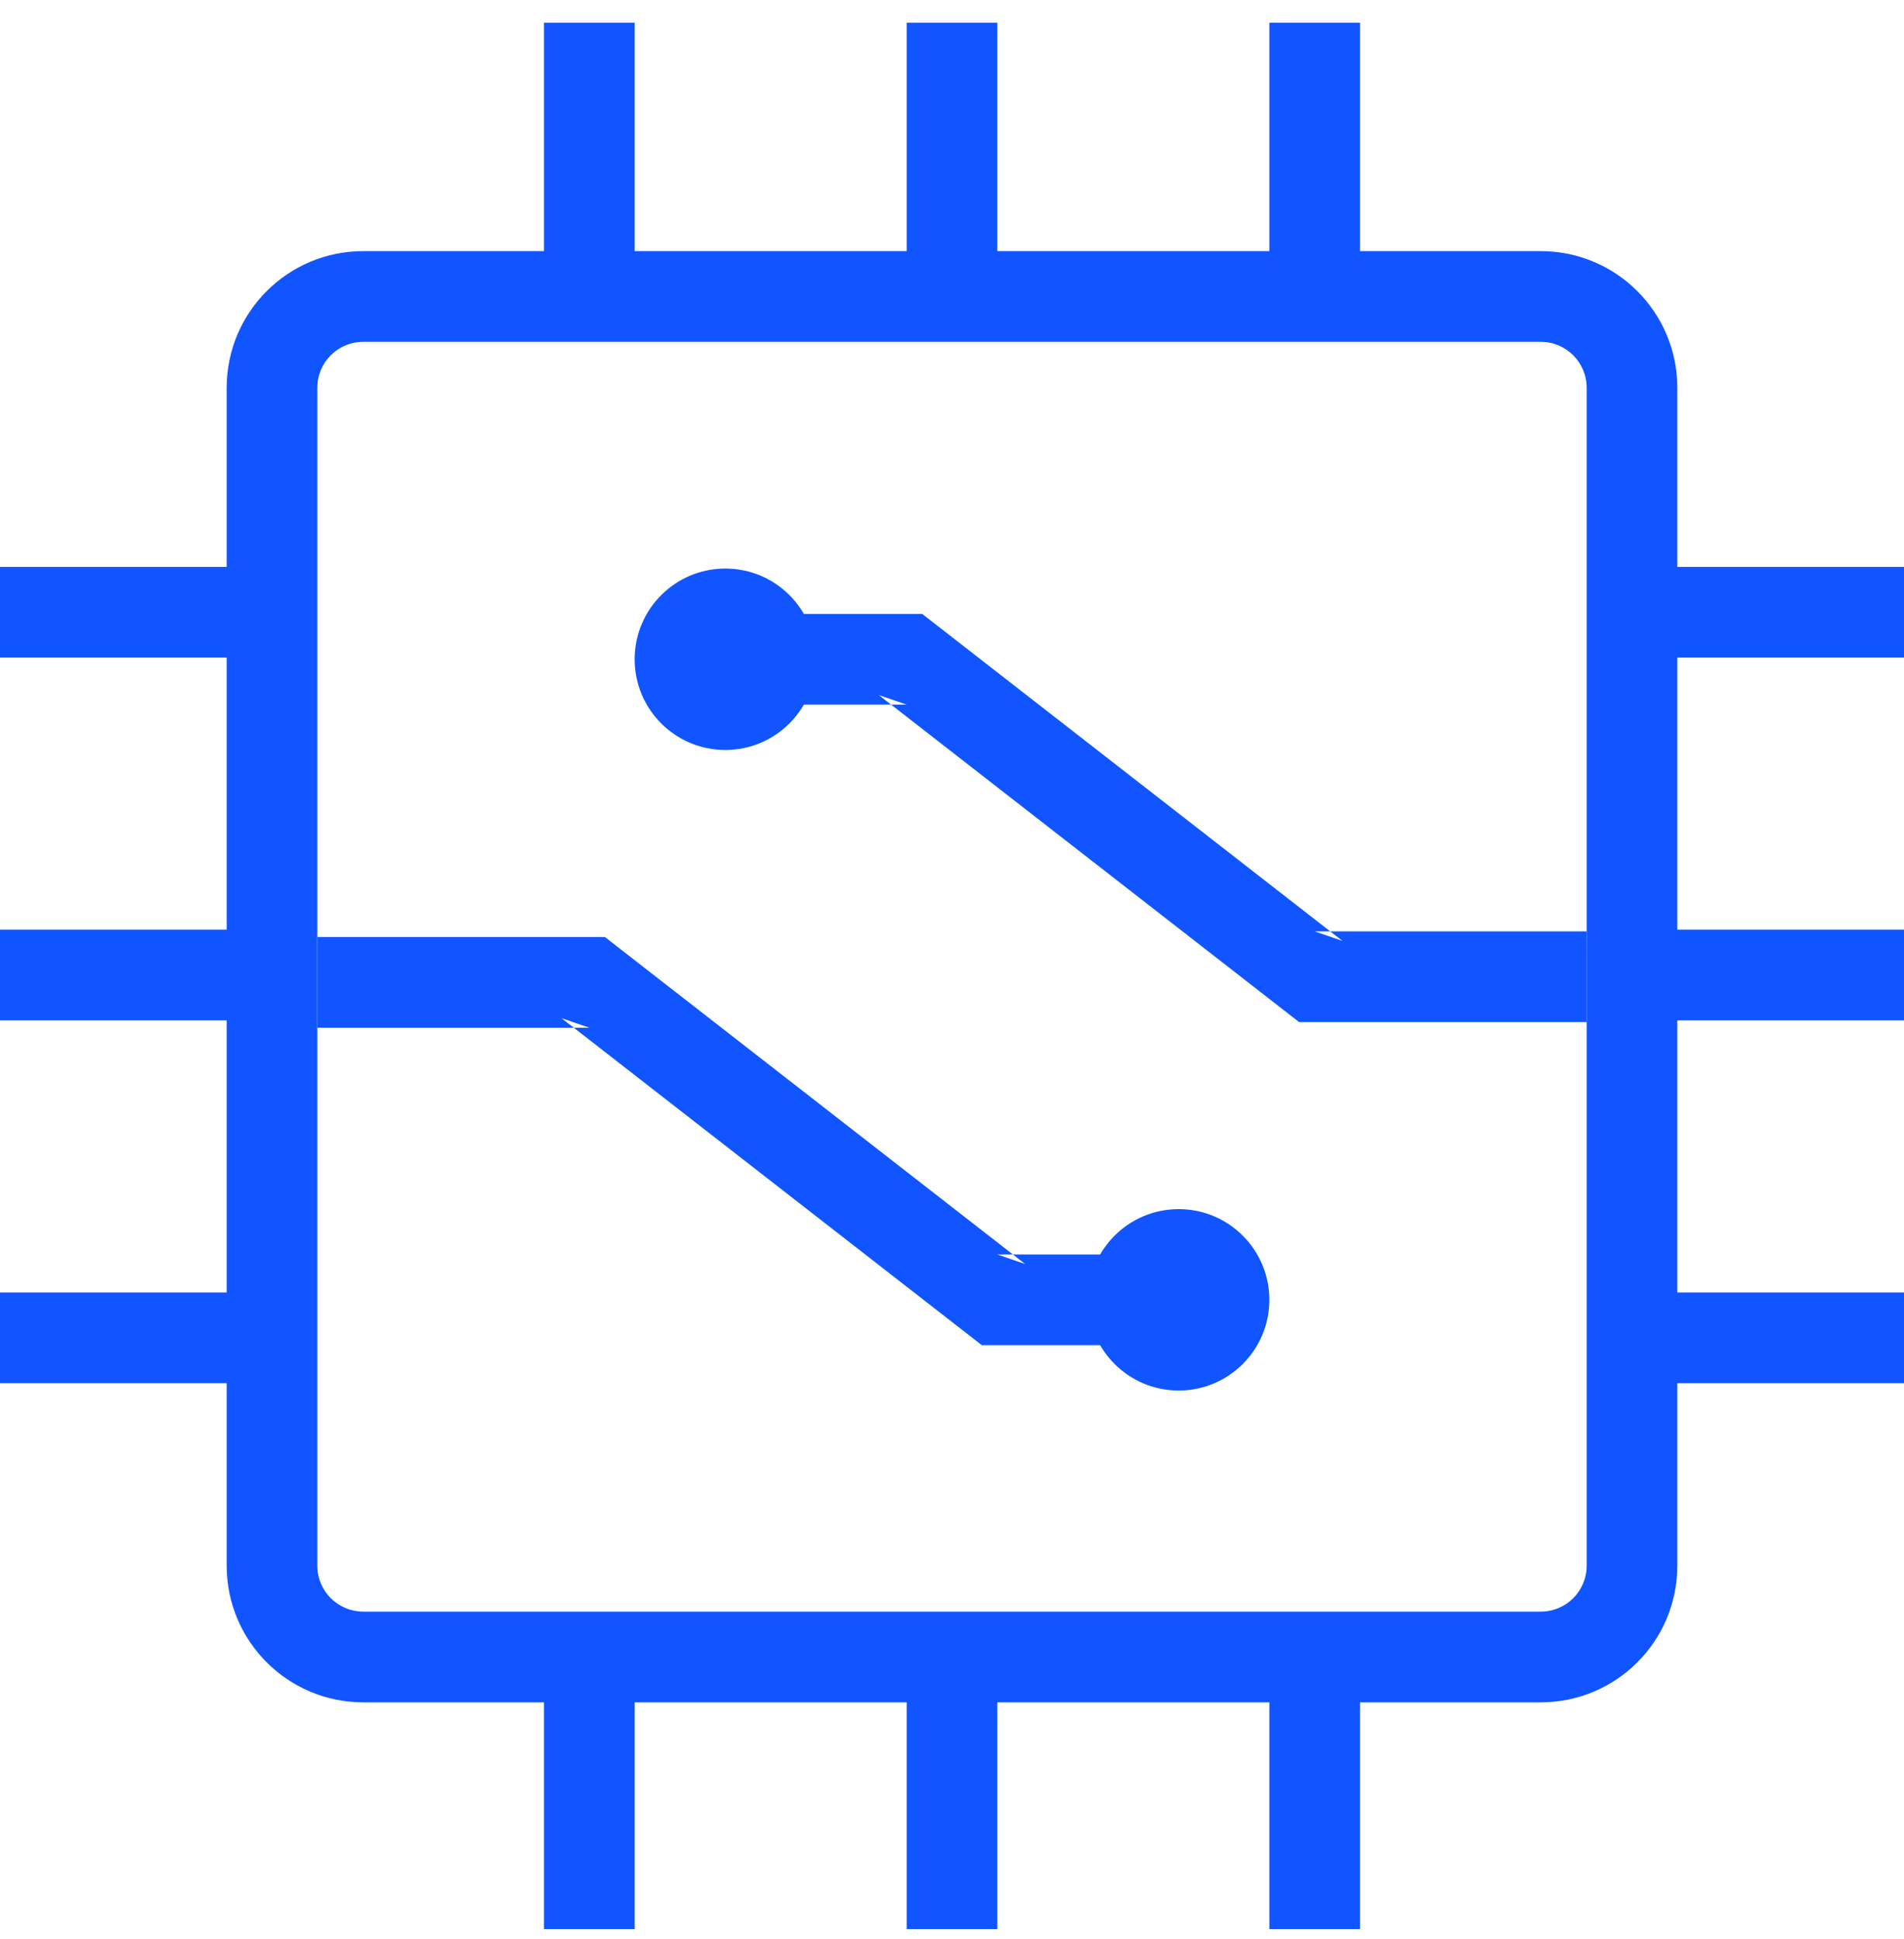 <?xml version="1.0" encoding="UTF-8" standalone="no"?>
<svg width="56px" height="57px" viewBox="0 0 56 57" version="1.1" xmlns="http://www.w3.org/2000/svg" xmlns:xlink="http://www.w3.org/1999/xlink">
    <!-- Generator: Sketch 3.8.3 (29802) - http://www.bohemiancoding.com/sketch -->
    <title>blue/icon-large-chip-blue</title>
    <desc>Created with Sketch.</desc>
    <defs></defs>
    <g id="blue,-base" stroke="none" stroke-width="1" fill="none" fill-rule="evenodd">
        <g id="icons,-large-detailed-(blue)" transform="translate(-458, -251)" fill="#1055FF">
            <g id="blue/icon-large-chip-blue" transform="translate(458, 251)">
                <g id="chip-icon">
                    <g id="PaaS">
                        <g id="eip_v.1.1_2015-06-06_Kris">
                            <g id="Features">
                                <g id="Prod-List">
                                    <g id="Compute" transform="translate(0, 0.05)">
                                        <g id="chip-icon">
                                            <path d="M9.333,11.353 C9.333,10.603 9.936,10 10.687,10 L45.313,10 C46.063,10 46.667,10.603 46.667,11.353 L46.667,45.98 C46.667,46.73 46.064,47.333 45.313,47.333 L10.687,47.333 C9.937,47.333 9.333,46.731 9.333,45.98 L9.333,11.353 L9.333,11.353 Z M6.667,11.353 L6.667,45.98 C6.667,48.204 8.465,50 10.687,50 L45.313,50 C47.538,50 49.333,48.202 49.333,45.98 L49.333,11.353 C49.333,9.129 47.535,7.333 45.313,7.333 L10.687,7.333 C8.462,7.333 6.667,9.132 6.667,11.353 L6.667,11.353 Z" id="Rectangle-63"></path>
                                            <rect id="Rectangle-63-Copy" x="48" y="16.617" width="8" height="2.667"></rect>
                                            <rect id="Rectangle-63-Copy-2" x="48" y="27.283" width="8" height="2.667"></rect>
                                            <rect id="Rectangle-63-Copy-3" x="48" y="37.95" width="8" height="2.667"></rect>
                                            <rect id="Rectangle-63-Copy-6" x="0" y="16.617" width="8" height="2.667"></rect>
                                            <rect id="Rectangle-63-Copy-4" x="0" y="27.283" width="8" height="2.667"></rect>
                                            <rect id="Rectangle-63-Copy-5" x="0" y="37.95" width="8" height="2.667"></rect>
                                            <rect id="Rectangle-63-Copy-9" transform="translate(38.667, 4.617) rotate(90) translate(-38.667, -4.617) " x="34.667" y="3.283" width="8" height="2.667"></rect>
                                            <rect id="Rectangle-63-Copy-7" transform="translate(28, 4.617) rotate(90) translate(-28, -4.617) " x="24" y="3.283" width="8" height="2.667"></rect>
                                            <rect id="Rectangle-63-Copy-8" transform="translate(17.333, 4.617) rotate(90) translate(-17.333, -4.617) " x="13.333" y="3.283" width="8" height="2.667"></rect>
                                            <rect id="Rectangle-63-Copy-12" transform="translate(38.667, 52.667) rotate(90) translate(-38.667, -52.667) " x="34.667" y="51.333" width="8" height="2.667"></rect>
                                            <rect id="Rectangle-63-Copy-10" transform="translate(28, 52.667) rotate(90) translate(-28, -52.667) " x="24" y="51.333" width="8" height="2.667"></rect>
                                            <rect id="Rectangle-63-Copy-11" transform="translate(17.333, 52.667) rotate(90) translate(-17.333, -52.667) " x="13.333" y="51.333" width="8" height="2.667"></rect>
                                            <g id="Path-51-+-Oval-2" transform="translate(9, 27.216)">
                                                <polygon id="Path-51" points="0.333 2.95 8.333 2.95 7.515 2.669 19.515 12.002 19.876 12.283 20.333 12.283 25.667 12.283 25.667 9.617 20.333 9.617 21.152 9.897 9.152 0.564 8.791 0.283 8.333 0.283 0.333 0.283"></polygon>
                                                <ellipse id="Oval-2" cx="25.667" cy="10.95" rx="2.667" ry="2.667"></ellipse>
                                            </g>
                                            <g id="Path-51-Copy-+-Oval-2-Copy" transform="translate(32.5, 23.283) rotate(180) translate(-32.5, -23.283) translate(18, 16.283)">
                                                <polygon id="Path-51-Copy" points="0.333 2.95 8.333 2.95 7.515 2.669 19.515 12.002 19.876 12.283 20.333 12.283 25.667 12.283 25.667 9.617 20.333 9.617 21.152 9.897 9.152 0.564 8.791 0.283 8.333 0.283 0.333 0.283"></polygon>
                                                <ellipse id="Oval-2-Copy" cx="25.667" cy="10.95" rx="2.667" ry="2.667"></ellipse>
                                            </g>
                                        </g>
                                    </g>
                                </g>
                            </g>
                        </g>
                    </g>
                </g>
            </g>
        </g>
    </g>
</svg>